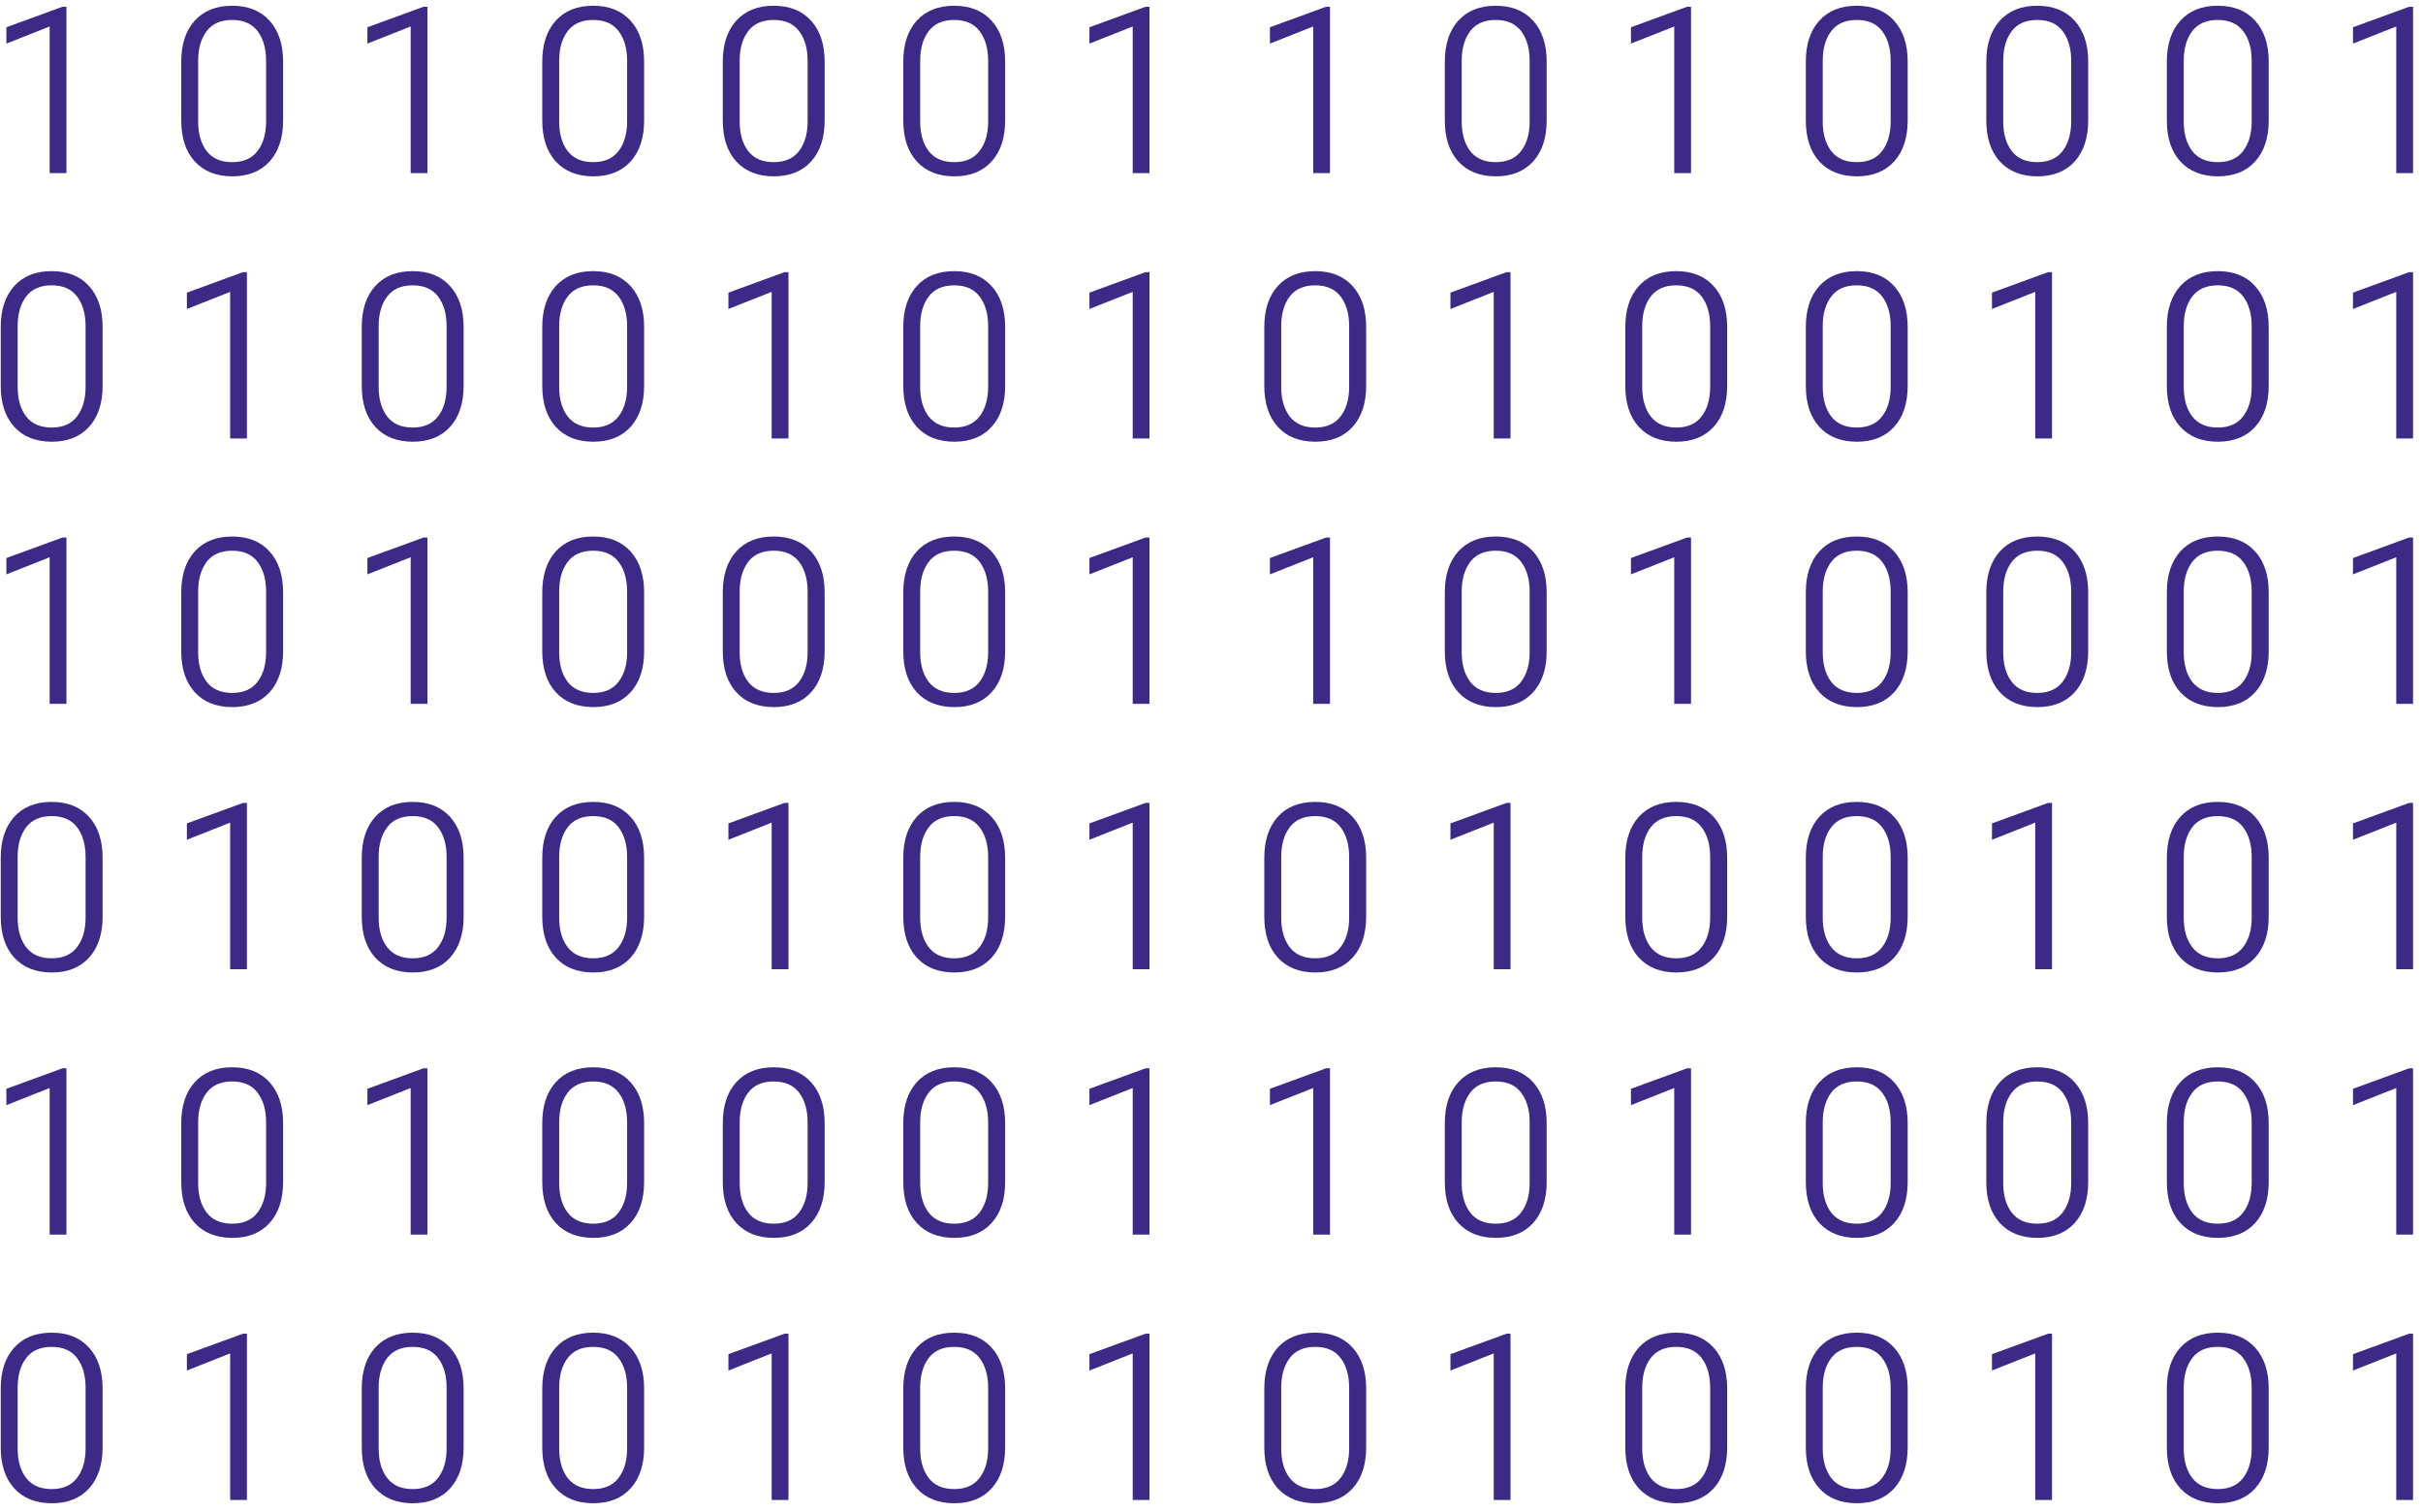 <svg width="210" height="131" viewBox="0 0 210 131" fill="none" xmlns="http://www.w3.org/2000/svg">
<path d="M4.303 15V2.295L0.553 3.779V2.363L5.416 0.586H5.758V15H4.303ZM15.709 10.449V5.332C15.709 3.841 16.096 2.663 16.871 1.797C17.652 0.931 18.736 0.498 20.123 0.498C21.503 0.498 22.584 0.931 23.365 1.797C24.146 2.663 24.537 3.841 24.537 5.332V10.449C24.537 11.947 24.146 13.128 23.365 13.994C22.584 14.854 21.503 15.283 20.123 15.283C18.736 15.277 17.652 14.844 16.871 13.984C16.096 13.125 15.709 11.947 15.709 10.449ZM17.174 10.527C17.174 11.588 17.418 12.441 17.906 13.086C18.401 13.73 19.14 14.053 20.123 14.053C21.1 14.053 21.832 13.73 22.32 13.086C22.815 12.441 23.062 11.588 23.062 10.527V5.264C23.062 4.209 22.818 3.356 22.33 2.705C21.842 2.054 21.106 1.729 20.123 1.729C19.134 1.729 18.395 2.054 17.906 2.705C17.418 3.356 17.174 4.209 17.174 5.264V10.527ZM35.592 15V2.295L31.842 3.779V2.363L36.705 0.586H37.047V15H35.592ZM46.998 10.449V5.332C46.998 3.841 47.385 2.663 48.16 1.797C48.941 0.931 50.025 0.498 51.412 0.498C52.792 0.498 53.873 0.931 54.654 1.797C55.435 2.663 55.826 3.841 55.826 5.332V10.449C55.826 11.947 55.435 13.128 54.654 13.994C53.873 14.854 52.792 15.283 51.412 15.283C50.025 15.277 48.941 14.844 48.16 13.984C47.385 13.125 46.998 11.947 46.998 10.449ZM48.463 10.527C48.463 11.588 48.707 12.441 49.195 13.086C49.69 13.73 50.429 14.053 51.412 14.053C52.389 14.053 53.121 13.73 53.609 13.086C54.104 12.441 54.352 11.588 54.352 10.527V5.264C54.352 4.209 54.107 3.356 53.619 2.705C53.131 2.054 52.395 1.729 51.412 1.729C50.422 1.729 49.684 2.054 49.195 2.705C48.707 3.356 48.463 4.209 48.463 5.264V10.527ZM62.643 10.449V5.332C62.643 3.841 63.03 2.663 63.805 1.797C64.586 0.931 65.67 0.498 67.057 0.498C68.437 0.498 69.518 0.931 70.299 1.797C71.08 2.663 71.471 3.841 71.471 5.332V10.449C71.471 11.947 71.08 13.128 70.299 13.994C69.518 14.854 68.437 15.283 67.057 15.283C65.67 15.277 64.586 14.844 63.805 13.984C63.03 13.125 62.643 11.947 62.643 10.449ZM64.107 10.527C64.107 11.588 64.352 12.441 64.84 13.086C65.335 13.73 66.074 14.053 67.057 14.053C68.033 14.053 68.766 13.73 69.254 13.086C69.749 12.441 69.996 11.588 69.996 10.527V5.264C69.996 4.209 69.752 3.356 69.264 2.705C68.775 2.054 68.04 1.729 67.057 1.729C66.067 1.729 65.328 2.054 64.84 2.705C64.352 3.356 64.107 4.209 64.107 5.264V10.527ZM78.287 10.449V5.332C78.287 3.841 78.674 2.663 79.449 1.797C80.231 0.931 81.314 0.498 82.701 0.498C84.081 0.498 85.162 0.931 85.943 1.797C86.725 2.663 87.115 3.841 87.115 5.332V10.449C87.115 11.947 86.725 13.128 85.943 13.994C85.162 14.854 84.081 15.283 82.701 15.283C81.314 15.277 80.231 14.844 79.449 13.984C78.674 13.125 78.287 11.947 78.287 10.449ZM79.752 10.527C79.752 11.588 79.996 12.441 80.484 13.086C80.979 13.73 81.718 14.053 82.701 14.053C83.678 14.053 84.41 13.73 84.898 13.086C85.393 12.441 85.641 11.588 85.641 10.527V5.264C85.641 4.209 85.397 3.356 84.908 2.705C84.42 2.054 83.684 1.729 82.701 1.729C81.712 1.729 80.973 2.054 80.484 2.705C79.996 3.356 79.752 4.209 79.752 5.264V10.527ZM98.17 15V2.295L94.42 3.779V2.363L99.283 0.586H99.625V15H98.17ZM113.814 15V2.295L110.064 3.779V2.363L114.928 0.586H115.27V15H113.814ZM125.221 10.449V5.332C125.221 3.841 125.608 2.663 126.383 1.797C127.164 0.931 128.248 0.498 129.635 0.498C131.015 0.498 132.096 0.931 132.877 1.797C133.658 2.663 134.049 3.841 134.049 5.332V10.449C134.049 11.947 133.658 13.128 132.877 13.994C132.096 14.854 131.015 15.283 129.635 15.283C128.248 15.277 127.164 14.844 126.383 13.984C125.608 13.125 125.221 11.947 125.221 10.449ZM126.686 10.527C126.686 11.588 126.93 12.441 127.418 13.086C127.913 13.73 128.652 14.053 129.635 14.053C130.611 14.053 131.344 13.73 131.832 13.086C132.327 12.441 132.574 11.588 132.574 10.527V5.264C132.574 4.209 132.33 3.356 131.842 2.705C131.354 2.054 130.618 1.729 129.635 1.729C128.645 1.729 127.906 2.054 127.418 2.705C126.93 3.356 126.686 4.209 126.686 5.264V10.527ZM145.104 15V2.295L141.354 3.779V2.363L146.217 0.586H146.559V15H145.104ZM156.51 10.449V5.332C156.51 3.841 156.897 2.663 157.672 1.797C158.453 0.931 159.537 0.498 160.924 0.498C162.304 0.498 163.385 0.931 164.166 1.797C164.947 2.663 165.338 3.841 165.338 5.332V10.449C165.338 11.947 164.947 13.128 164.166 13.994C163.385 14.854 162.304 15.283 160.924 15.283C159.537 15.277 158.453 14.844 157.672 13.984C156.897 13.125 156.51 11.947 156.51 10.449ZM157.975 10.527C157.975 11.588 158.219 12.441 158.707 13.086C159.202 13.73 159.941 14.053 160.924 14.053C161.9 14.053 162.633 13.73 163.121 13.086C163.616 12.441 163.863 11.588 163.863 10.527V5.264C163.863 4.209 163.619 3.356 163.131 2.705C162.643 2.054 161.907 1.729 160.924 1.729C159.934 1.729 159.195 2.054 158.707 2.705C158.219 3.356 157.975 4.209 157.975 5.264V10.527ZM172.154 10.449V5.332C172.154 3.841 172.542 2.663 173.316 1.797C174.098 0.931 175.182 0.498 176.568 0.498C177.949 0.498 179.029 0.931 179.811 1.797C180.592 2.663 180.982 3.841 180.982 5.332V10.449C180.982 11.947 180.592 13.128 179.811 13.994C179.029 14.854 177.949 15.283 176.568 15.283C175.182 15.277 174.098 14.844 173.316 13.984C172.542 13.125 172.154 11.947 172.154 10.449ZM173.619 10.527C173.619 11.588 173.863 12.441 174.352 13.086C174.846 13.73 175.585 14.053 176.568 14.053C177.545 14.053 178.277 13.73 178.766 13.086C179.26 12.441 179.508 11.588 179.508 10.527V5.264C179.508 4.209 179.264 3.356 178.775 2.705C178.287 2.054 177.551 1.729 176.568 1.729C175.579 1.729 174.84 2.054 174.352 2.705C173.863 3.356 173.619 4.209 173.619 5.264V10.527ZM187.799 10.449V5.332C187.799 3.841 188.186 2.663 188.961 1.797C189.742 0.931 190.826 0.498 192.213 0.498C193.593 0.498 194.674 0.931 195.455 1.797C196.236 2.663 196.627 3.841 196.627 5.332V10.449C196.627 11.947 196.236 13.128 195.455 13.994C194.674 14.854 193.593 15.283 192.213 15.283C190.826 15.277 189.742 14.844 188.961 13.984C188.186 13.125 187.799 11.947 187.799 10.449ZM189.264 10.527C189.264 11.588 189.508 12.441 189.996 13.086C190.491 13.73 191.23 14.053 192.213 14.053C193.189 14.053 193.922 13.73 194.41 13.086C194.905 12.441 195.152 11.588 195.152 10.527V5.264C195.152 4.209 194.908 3.356 194.42 2.705C193.932 2.054 193.196 1.729 192.213 1.729C191.223 1.729 190.484 2.054 189.996 2.705C189.508 3.356 189.264 4.209 189.264 5.264V10.527ZM207.682 15V2.295L203.932 3.779V2.363L208.795 0.586H209.137V15H207.682ZM0.064 33.449V28.332C0.064 26.841 0.452 25.663 1.227 24.797C2.008 23.931 3.092 23.498 4.479 23.498C5.859 23.498 6.939 23.931 7.721 24.797C8.502 25.663 8.893 26.841 8.893 28.332V33.449C8.893 34.947 8.502 36.128 7.721 36.994C6.939 37.853 5.859 38.283 4.479 38.283C3.092 38.277 2.008 37.844 1.227 36.984C0.452 36.125 0.064 34.947 0.064 33.449ZM1.529 33.527C1.529 34.589 1.773 35.441 2.262 36.086C2.757 36.73 3.495 37.053 4.479 37.053C5.455 37.053 6.188 36.73 6.676 36.086C7.171 35.441 7.418 34.589 7.418 33.527V28.264C7.418 27.209 7.174 26.356 6.686 25.705C6.197 25.054 5.462 24.729 4.479 24.729C3.489 24.729 2.75 25.054 2.262 25.705C1.773 26.356 1.529 27.209 1.529 28.264V33.527ZM19.947 38V25.295L16.197 26.779V25.363L21.061 23.586H21.402V38H19.947ZM31.354 33.449V28.332C31.354 26.841 31.741 25.663 32.516 24.797C33.297 23.931 34.381 23.498 35.768 23.498C37.148 23.498 38.228 23.931 39.01 24.797C39.791 25.663 40.182 26.841 40.182 28.332V33.449C40.182 34.947 39.791 36.128 39.01 36.994C38.228 37.853 37.148 38.283 35.768 38.283C34.381 38.277 33.297 37.844 32.516 36.984C31.741 36.125 31.354 34.947 31.354 33.449ZM32.818 33.527C32.818 34.589 33.062 35.441 33.551 36.086C34.046 36.73 34.785 37.053 35.768 37.053C36.744 37.053 37.477 36.73 37.965 36.086C38.46 35.441 38.707 34.589 38.707 33.527V28.264C38.707 27.209 38.463 26.356 37.975 25.705C37.486 25.054 36.751 24.729 35.768 24.729C34.778 24.729 34.039 25.054 33.551 25.705C33.062 26.356 32.818 27.209 32.818 28.264V33.527ZM46.998 33.449V28.332C46.998 26.841 47.385 25.663 48.16 24.797C48.941 23.931 50.025 23.498 51.412 23.498C52.792 23.498 53.873 23.931 54.654 24.797C55.435 25.663 55.826 26.841 55.826 28.332V33.449C55.826 34.947 55.435 36.128 54.654 36.994C53.873 37.853 52.792 38.283 51.412 38.283C50.025 38.277 48.941 37.844 48.16 36.984C47.385 36.125 46.998 34.947 46.998 33.449ZM48.463 33.527C48.463 34.589 48.707 35.441 49.195 36.086C49.69 36.73 50.429 37.053 51.412 37.053C52.389 37.053 53.121 36.73 53.609 36.086C54.104 35.441 54.352 34.589 54.352 33.527V28.264C54.352 27.209 54.107 26.356 53.619 25.705C53.131 25.054 52.395 24.729 51.412 24.729C50.422 24.729 49.684 25.054 49.195 25.705C48.707 26.356 48.463 27.209 48.463 28.264V33.527ZM66.881 38V25.295L63.131 26.779V25.363L67.994 23.586H68.336V38H66.881ZM78.287 33.449V28.332C78.287 26.841 78.674 25.663 79.449 24.797C80.231 23.931 81.314 23.498 82.701 23.498C84.081 23.498 85.162 23.931 85.943 24.797C86.725 25.663 87.115 26.841 87.115 28.332V33.449C87.115 34.947 86.725 36.128 85.943 36.994C85.162 37.853 84.081 38.283 82.701 38.283C81.314 38.277 80.231 37.844 79.449 36.984C78.674 36.125 78.287 34.947 78.287 33.449ZM79.752 33.527C79.752 34.589 79.996 35.441 80.484 36.086C80.979 36.73 81.718 37.053 82.701 37.053C83.678 37.053 84.41 36.73 84.898 36.086C85.393 35.441 85.641 34.589 85.641 33.527V28.264C85.641 27.209 85.397 26.356 84.908 25.705C84.42 25.054 83.684 24.729 82.701 24.729C81.712 24.729 80.973 25.054 80.484 25.705C79.996 26.356 79.752 27.209 79.752 28.264V33.527ZM98.17 38V25.295L94.42 26.779V25.363L99.283 23.586H99.625V38H98.17ZM109.576 33.449V28.332C109.576 26.841 109.964 25.663 110.738 24.797C111.52 23.931 112.604 23.498 113.99 23.498C115.37 23.498 116.451 23.931 117.232 24.797C118.014 25.663 118.404 26.841 118.404 28.332V33.449C118.404 34.947 118.014 36.128 117.232 36.994C116.451 37.853 115.37 38.283 113.99 38.283C112.604 38.277 111.52 37.844 110.738 36.984C109.964 36.125 109.576 34.947 109.576 33.449ZM111.041 33.527C111.041 34.589 111.285 35.441 111.773 36.086C112.268 36.73 113.007 37.053 113.99 37.053C114.967 37.053 115.699 36.73 116.188 36.086C116.682 35.441 116.93 34.589 116.93 33.527V28.264C116.93 27.209 116.686 26.356 116.197 25.705C115.709 25.054 114.973 24.729 113.99 24.729C113.001 24.729 112.262 25.054 111.773 25.705C111.285 26.356 111.041 27.209 111.041 28.264V33.527ZM129.459 38V25.295L125.709 26.779V25.363L130.572 23.586H130.914V38H129.459ZM140.865 33.449V28.332C140.865 26.841 141.253 25.663 142.027 24.797C142.809 23.931 143.893 23.498 145.279 23.498C146.66 23.498 147.74 23.931 148.521 24.797C149.303 25.663 149.693 26.841 149.693 28.332V33.449C149.693 34.947 149.303 36.128 148.521 36.994C147.74 37.853 146.66 38.283 145.279 38.283C143.893 38.277 142.809 37.844 142.027 36.984C141.253 36.125 140.865 34.947 140.865 33.449ZM142.33 33.527C142.33 34.589 142.574 35.441 143.062 36.086C143.557 36.73 144.296 37.053 145.279 37.053C146.256 37.053 146.988 36.73 147.477 36.086C147.971 35.441 148.219 34.589 148.219 33.527V28.264C148.219 27.209 147.975 26.356 147.486 25.705C146.998 25.054 146.262 24.729 145.279 24.729C144.29 24.729 143.551 25.054 143.062 25.705C142.574 26.356 142.33 27.209 142.33 28.264V33.527ZM156.51 33.449V28.332C156.51 26.841 156.897 25.663 157.672 24.797C158.453 23.931 159.537 23.498 160.924 23.498C162.304 23.498 163.385 23.931 164.166 24.797C164.947 25.663 165.338 26.841 165.338 28.332V33.449C165.338 34.947 164.947 36.128 164.166 36.994C163.385 37.853 162.304 38.283 160.924 38.283C159.537 38.277 158.453 37.844 157.672 36.984C156.897 36.125 156.51 34.947 156.51 33.449ZM157.975 33.527C157.975 34.589 158.219 35.441 158.707 36.086C159.202 36.73 159.941 37.053 160.924 37.053C161.9 37.053 162.633 36.73 163.121 36.086C163.616 35.441 163.863 34.589 163.863 33.527V28.264C163.863 27.209 163.619 26.356 163.131 25.705C162.643 25.054 161.907 24.729 160.924 24.729C159.934 24.729 159.195 25.054 158.707 25.705C158.219 26.356 157.975 27.209 157.975 28.264V33.527ZM176.393 38V25.295L172.643 26.779V25.363L177.506 23.586H177.848V38H176.393ZM187.799 33.449V28.332C187.799 26.841 188.186 25.663 188.961 24.797C189.742 23.931 190.826 23.498 192.213 23.498C193.593 23.498 194.674 23.931 195.455 24.797C196.236 25.663 196.627 26.841 196.627 28.332V33.449C196.627 34.947 196.236 36.128 195.455 36.994C194.674 37.853 193.593 38.283 192.213 38.283C190.826 38.277 189.742 37.844 188.961 36.984C188.186 36.125 187.799 34.947 187.799 33.449ZM189.264 33.527C189.264 34.589 189.508 35.441 189.996 36.086C190.491 36.73 191.23 37.053 192.213 37.053C193.189 37.053 193.922 36.73 194.41 36.086C194.905 35.441 195.152 34.589 195.152 33.527V28.264C195.152 27.209 194.908 26.356 194.42 25.705C193.932 25.054 193.196 24.729 192.213 24.729C191.223 24.729 190.484 25.054 189.996 25.705C189.508 26.356 189.264 27.209 189.264 28.264V33.527ZM207.682 38V25.295L203.932 26.779V25.363L208.795 23.586H209.137V38H207.682ZM4.303 61V48.295L0.553 49.779V48.363L5.416 46.586H5.758V61H4.303ZM15.709 56.449V51.332C15.709 49.841 16.096 48.663 16.871 47.797C17.652 46.931 18.736 46.498 20.123 46.498C21.503 46.498 22.584 46.931 23.365 47.797C24.146 48.663 24.537 49.841 24.537 51.332V56.449C24.537 57.947 24.146 59.128 23.365 59.994C22.584 60.853 21.503 61.283 20.123 61.283C18.736 61.277 17.652 60.844 16.871 59.984C16.096 59.125 15.709 57.947 15.709 56.449ZM17.174 56.527C17.174 57.589 17.418 58.441 17.906 59.086C18.401 59.73 19.14 60.053 20.123 60.053C21.1 60.053 21.832 59.73 22.32 59.086C22.815 58.441 23.062 57.589 23.062 56.527V51.264C23.062 50.209 22.818 49.356 22.33 48.705C21.842 48.054 21.106 47.728 20.123 47.728C19.134 47.728 18.395 48.054 17.906 48.705C17.418 49.356 17.174 50.209 17.174 51.264V56.527ZM35.592 61V48.295L31.842 49.779V48.363L36.705 46.586H37.047V61H35.592ZM46.998 56.449V51.332C46.998 49.841 47.385 48.663 48.16 47.797C48.941 46.931 50.025 46.498 51.412 46.498C52.792 46.498 53.873 46.931 54.654 47.797C55.435 48.663 55.826 49.841 55.826 51.332V56.449C55.826 57.947 55.435 59.128 54.654 59.994C53.873 60.853 52.792 61.283 51.412 61.283C50.025 61.277 48.941 60.844 48.16 59.984C47.385 59.125 46.998 57.947 46.998 56.449ZM48.463 56.527C48.463 57.589 48.707 58.441 49.195 59.086C49.69 59.73 50.429 60.053 51.412 60.053C52.389 60.053 53.121 59.73 53.609 59.086C54.104 58.441 54.352 57.589 54.352 56.527V51.264C54.352 50.209 54.107 49.356 53.619 48.705C53.131 48.054 52.395 47.728 51.412 47.728C50.422 47.728 49.684 48.054 49.195 48.705C48.707 49.356 48.463 50.209 48.463 51.264V56.527ZM62.643 56.449V51.332C62.643 49.841 63.03 48.663 63.805 47.797C64.586 46.931 65.67 46.498 67.057 46.498C68.437 46.498 69.518 46.931 70.299 47.797C71.08 48.663 71.471 49.841 71.471 51.332V56.449C71.471 57.947 71.08 59.128 70.299 59.994C69.518 60.853 68.437 61.283 67.057 61.283C65.67 61.277 64.586 60.844 63.805 59.984C63.03 59.125 62.643 57.947 62.643 56.449ZM64.107 56.527C64.107 57.589 64.352 58.441 64.84 59.086C65.335 59.73 66.074 60.053 67.057 60.053C68.033 60.053 68.766 59.73 69.254 59.086C69.749 58.441 69.996 57.589 69.996 56.527V51.264C69.996 50.209 69.752 49.356 69.264 48.705C68.775 48.054 68.04 47.728 67.057 47.728C66.067 47.728 65.328 48.054 64.84 48.705C64.352 49.356 64.107 50.209 64.107 51.264V56.527ZM78.287 56.449V51.332C78.287 49.841 78.674 48.663 79.449 47.797C80.231 46.931 81.314 46.498 82.701 46.498C84.081 46.498 85.162 46.931 85.943 47.797C86.725 48.663 87.115 49.841 87.115 51.332V56.449C87.115 57.947 86.725 59.128 85.943 59.994C85.162 60.853 84.081 61.283 82.701 61.283C81.314 61.277 80.231 60.844 79.449 59.984C78.674 59.125 78.287 57.947 78.287 56.449ZM79.752 56.527C79.752 57.589 79.996 58.441 80.484 59.086C80.979 59.73 81.718 60.053 82.701 60.053C83.678 60.053 84.41 59.73 84.898 59.086C85.393 58.441 85.641 57.589 85.641 56.527V51.264C85.641 50.209 85.397 49.356 84.908 48.705C84.42 48.054 83.684 47.728 82.701 47.728C81.712 47.728 80.973 48.054 80.484 48.705C79.996 49.356 79.752 50.209 79.752 51.264V56.527ZM98.17 61V48.295L94.42 49.779V48.363L99.283 46.586H99.625V61H98.17ZM113.814 61V48.295L110.064 49.779V48.363L114.928 46.586H115.27V61H113.814ZM125.221 56.449V51.332C125.221 49.841 125.608 48.663 126.383 47.797C127.164 46.931 128.248 46.498 129.635 46.498C131.015 46.498 132.096 46.931 132.877 47.797C133.658 48.663 134.049 49.841 134.049 51.332V56.449C134.049 57.947 133.658 59.128 132.877 59.994C132.096 60.853 131.015 61.283 129.635 61.283C128.248 61.277 127.164 60.844 126.383 59.984C125.608 59.125 125.221 57.947 125.221 56.449ZM126.686 56.527C126.686 57.589 126.93 58.441 127.418 59.086C127.913 59.73 128.652 60.053 129.635 60.053C130.611 60.053 131.344 59.73 131.832 59.086C132.327 58.441 132.574 57.589 132.574 56.527V51.264C132.574 50.209 132.33 49.356 131.842 48.705C131.354 48.054 130.618 47.728 129.635 47.728C128.645 47.728 127.906 48.054 127.418 48.705C126.93 49.356 126.686 50.209 126.686 51.264V56.527ZM145.104 61V48.295L141.354 49.779V48.363L146.217 46.586H146.559V61H145.104ZM156.51 56.449V51.332C156.51 49.841 156.897 48.663 157.672 47.797C158.453 46.931 159.537 46.498 160.924 46.498C162.304 46.498 163.385 46.931 164.166 47.797C164.947 48.663 165.338 49.841 165.338 51.332V56.449C165.338 57.947 164.947 59.128 164.166 59.994C163.385 60.853 162.304 61.283 160.924 61.283C159.537 61.277 158.453 60.844 157.672 59.984C156.897 59.125 156.51 57.947 156.51 56.449ZM157.975 56.527C157.975 57.589 158.219 58.441 158.707 59.086C159.202 59.73 159.941 60.053 160.924 60.053C161.9 60.053 162.633 59.73 163.121 59.086C163.616 58.441 163.863 57.589 163.863 56.527V51.264C163.863 50.209 163.619 49.356 163.131 48.705C162.643 48.054 161.907 47.728 160.924 47.728C159.934 47.728 159.195 48.054 158.707 48.705C158.219 49.356 157.975 50.209 157.975 51.264V56.527ZM172.154 56.449V51.332C172.154 49.841 172.542 48.663 173.316 47.797C174.098 46.931 175.182 46.498 176.568 46.498C177.949 46.498 179.029 46.931 179.811 47.797C180.592 48.663 180.982 49.841 180.982 51.332V56.449C180.982 57.947 180.592 59.128 179.811 59.994C179.029 60.853 177.949 61.283 176.568 61.283C175.182 61.277 174.098 60.844 173.316 59.984C172.542 59.125 172.154 57.947 172.154 56.449ZM173.619 56.527C173.619 57.589 173.863 58.441 174.352 59.086C174.846 59.73 175.585 60.053 176.568 60.053C177.545 60.053 178.277 59.73 178.766 59.086C179.26 58.441 179.508 57.589 179.508 56.527V51.264C179.508 50.209 179.264 49.356 178.775 48.705C178.287 48.054 177.551 47.728 176.568 47.728C175.579 47.728 174.84 48.054 174.352 48.705C173.863 49.356 173.619 50.209 173.619 51.264V56.527ZM187.799 56.449V51.332C187.799 49.841 188.186 48.663 188.961 47.797C189.742 46.931 190.826 46.498 192.213 46.498C193.593 46.498 194.674 46.931 195.455 47.797C196.236 48.663 196.627 49.841 196.627 51.332V56.449C196.627 57.947 196.236 59.128 195.455 59.994C194.674 60.853 193.593 61.283 192.213 61.283C190.826 61.277 189.742 60.844 188.961 59.984C188.186 59.125 187.799 57.947 187.799 56.449ZM189.264 56.527C189.264 57.589 189.508 58.441 189.996 59.086C190.491 59.73 191.23 60.053 192.213 60.053C193.189 60.053 193.922 59.73 194.41 59.086C194.905 58.441 195.152 57.589 195.152 56.527V51.264C195.152 50.209 194.908 49.356 194.42 48.705C193.932 48.054 193.196 47.728 192.213 47.728C191.223 47.728 190.484 48.054 189.996 48.705C189.508 49.356 189.264 50.209 189.264 51.264V56.527ZM207.682 61V48.295L203.932 49.779V48.363L208.795 46.586H209.137V61H207.682ZM0.064 79.449V74.332C0.064 72.841 0.452 71.663 1.227 70.797C2.008 69.931 3.092 69.498 4.479 69.498C5.859 69.498 6.939 69.931 7.721 70.797C8.502 71.663 8.893 72.841 8.893 74.332V79.449C8.893 80.947 8.502 82.128 7.721 82.994C6.939 83.853 5.859 84.283 4.479 84.283C3.092 84.277 2.008 83.844 1.227 82.984C0.452 82.125 0.064 80.947 0.064 79.449ZM1.529 79.527C1.529 80.588 1.773 81.441 2.262 82.086C2.757 82.731 3.495 83.053 4.479 83.053C5.455 83.053 6.188 82.731 6.676 82.086C7.171 81.441 7.418 80.588 7.418 79.527V74.264C7.418 73.209 7.174 72.356 6.686 71.705C6.197 71.054 5.462 70.728 4.479 70.728C3.489 70.728 2.75 71.054 2.262 71.705C1.773 72.356 1.529 73.209 1.529 74.264V79.527ZM19.947 84V71.295L16.197 72.779V71.363L21.061 69.586H21.402V84H19.947ZM31.354 79.449V74.332C31.354 72.841 31.741 71.663 32.516 70.797C33.297 69.931 34.381 69.498 35.768 69.498C37.148 69.498 38.228 69.931 39.01 70.797C39.791 71.663 40.182 72.841 40.182 74.332V79.449C40.182 80.947 39.791 82.128 39.01 82.994C38.228 83.853 37.148 84.283 35.768 84.283C34.381 84.277 33.297 83.844 32.516 82.984C31.741 82.125 31.354 80.947 31.354 79.449ZM32.818 79.527C32.818 80.588 33.062 81.441 33.551 82.086C34.046 82.731 34.785 83.053 35.768 83.053C36.744 83.053 37.477 82.731 37.965 82.086C38.46 81.441 38.707 80.588 38.707 79.527V74.264C38.707 73.209 38.463 72.356 37.975 71.705C37.486 71.054 36.751 70.728 35.768 70.728C34.778 70.728 34.039 71.054 33.551 71.705C33.062 72.356 32.818 73.209 32.818 74.264V79.527ZM46.998 79.449V74.332C46.998 72.841 47.385 71.663 48.16 70.797C48.941 69.931 50.025 69.498 51.412 69.498C52.792 69.498 53.873 69.931 54.654 70.797C55.435 71.663 55.826 72.841 55.826 74.332V79.449C55.826 80.947 55.435 82.128 54.654 82.994C53.873 83.853 52.792 84.283 51.412 84.283C50.025 84.277 48.941 83.844 48.16 82.984C47.385 82.125 46.998 80.947 46.998 79.449ZM48.463 79.527C48.463 80.588 48.707 81.441 49.195 82.086C49.69 82.731 50.429 83.053 51.412 83.053C52.389 83.053 53.121 82.731 53.609 82.086C54.104 81.441 54.352 80.588 54.352 79.527V74.264C54.352 73.209 54.107 72.356 53.619 71.705C53.131 71.054 52.395 70.728 51.412 70.728C50.422 70.728 49.684 71.054 49.195 71.705C48.707 72.356 48.463 73.209 48.463 74.264V79.527ZM66.881 84V71.295L63.131 72.779V71.363L67.994 69.586H68.336V84H66.881ZM78.287 79.449V74.332C78.287 72.841 78.674 71.663 79.449 70.797C80.231 69.931 81.314 69.498 82.701 69.498C84.081 69.498 85.162 69.931 85.943 70.797C86.725 71.663 87.115 72.841 87.115 74.332V79.449C87.115 80.947 86.725 82.128 85.943 82.994C85.162 83.853 84.081 84.283 82.701 84.283C81.314 84.277 80.231 83.844 79.449 82.984C78.674 82.125 78.287 80.947 78.287 79.449ZM79.752 79.527C79.752 80.588 79.996 81.441 80.484 82.086C80.979 82.731 81.718 83.053 82.701 83.053C83.678 83.053 84.41 82.731 84.898 82.086C85.393 81.441 85.641 80.588 85.641 79.527V74.264C85.641 73.209 85.397 72.356 84.908 71.705C84.42 71.054 83.684 70.728 82.701 70.728C81.712 70.728 80.973 71.054 80.484 71.705C79.996 72.356 79.752 73.209 79.752 74.264V79.527ZM98.17 84V71.295L94.42 72.779V71.363L99.283 69.586H99.625V84H98.17ZM109.576 79.449V74.332C109.576 72.841 109.964 71.663 110.738 70.797C111.52 69.931 112.604 69.498 113.99 69.498C115.37 69.498 116.451 69.931 117.232 70.797C118.014 71.663 118.404 72.841 118.404 74.332V79.449C118.404 80.947 118.014 82.128 117.232 82.994C116.451 83.853 115.37 84.283 113.99 84.283C112.604 84.277 111.52 83.844 110.738 82.984C109.964 82.125 109.576 80.947 109.576 79.449ZM111.041 79.527C111.041 80.588 111.285 81.441 111.773 82.086C112.268 82.731 113.007 83.053 113.99 83.053C114.967 83.053 115.699 82.731 116.188 82.086C116.682 81.441 116.93 80.588 116.93 79.527V74.264C116.93 73.209 116.686 72.356 116.197 71.705C115.709 71.054 114.973 70.728 113.99 70.728C113.001 70.728 112.262 71.054 111.773 71.705C111.285 72.356 111.041 73.209 111.041 74.264V79.527ZM129.459 84V71.295L125.709 72.779V71.363L130.572 69.586H130.914V84H129.459ZM140.865 79.449V74.332C140.865 72.841 141.253 71.663 142.027 70.797C142.809 69.931 143.893 69.498 145.279 69.498C146.66 69.498 147.74 69.931 148.521 70.797C149.303 71.663 149.693 72.841 149.693 74.332V79.449C149.693 80.947 149.303 82.128 148.521 82.994C147.74 83.853 146.66 84.283 145.279 84.283C143.893 84.277 142.809 83.844 142.027 82.984C141.253 82.125 140.865 80.947 140.865 79.449ZM142.33 79.527C142.33 80.588 142.574 81.441 143.062 82.086C143.557 82.731 144.296 83.053 145.279 83.053C146.256 83.053 146.988 82.731 147.477 82.086C147.971 81.441 148.219 80.588 148.219 79.527V74.264C148.219 73.209 147.975 72.356 147.486 71.705C146.998 71.054 146.262 70.728 145.279 70.728C144.29 70.728 143.551 71.054 143.062 71.705C142.574 72.356 142.33 73.209 142.33 74.264V79.527ZM156.51 79.449V74.332C156.51 72.841 156.897 71.663 157.672 70.797C158.453 69.931 159.537 69.498 160.924 69.498C162.304 69.498 163.385 69.931 164.166 70.797C164.947 71.663 165.338 72.841 165.338 74.332V79.449C165.338 80.947 164.947 82.128 164.166 82.994C163.385 83.853 162.304 84.283 160.924 84.283C159.537 84.277 158.453 83.844 157.672 82.984C156.897 82.125 156.51 80.947 156.51 79.449ZM157.975 79.527C157.975 80.588 158.219 81.441 158.707 82.086C159.202 82.731 159.941 83.053 160.924 83.053C161.9 83.053 162.633 82.731 163.121 82.086C163.616 81.441 163.863 80.588 163.863 79.527V74.264C163.863 73.209 163.619 72.356 163.131 71.705C162.643 71.054 161.907 70.728 160.924 70.728C159.934 70.728 159.195 71.054 158.707 71.705C158.219 72.356 157.975 73.209 157.975 74.264V79.527ZM176.393 84V71.295L172.643 72.779V71.363L177.506 69.586H177.848V84H176.393ZM187.799 79.449V74.332C187.799 72.841 188.186 71.663 188.961 70.797C189.742 69.931 190.826 69.498 192.213 69.498C193.593 69.498 194.674 69.931 195.455 70.797C196.236 71.663 196.627 72.841 196.627 74.332V79.449C196.627 80.947 196.236 82.128 195.455 82.994C194.674 83.853 193.593 84.283 192.213 84.283C190.826 84.277 189.742 83.844 188.961 82.984C188.186 82.125 187.799 80.947 187.799 79.449ZM189.264 79.527C189.264 80.588 189.508 81.441 189.996 82.086C190.491 82.731 191.23 83.053 192.213 83.053C193.189 83.053 193.922 82.731 194.41 82.086C194.905 81.441 195.152 80.588 195.152 79.527V74.264C195.152 73.209 194.908 72.356 194.42 71.705C193.932 71.054 193.196 70.728 192.213 70.728C191.223 70.728 190.484 71.054 189.996 71.705C189.508 72.356 189.264 73.209 189.264 74.264V79.527ZM207.682 84V71.295L203.932 72.779V71.363L208.795 69.586H209.137V84H207.682ZM4.303 107V94.295L0.553 95.779V94.363L5.416 92.586H5.758V107H4.303ZM15.709 102.449V97.332C15.709 95.841 16.096 94.663 16.871 93.797C17.652 92.931 18.736 92.498 20.123 92.498C21.503 92.498 22.584 92.931 23.365 93.797C24.146 94.663 24.537 95.841 24.537 97.332V102.449C24.537 103.947 24.146 105.128 23.365 105.994C22.584 106.854 21.503 107.283 20.123 107.283C18.736 107.277 17.652 106.844 16.871 105.984C16.096 105.125 15.709 103.947 15.709 102.449ZM17.174 102.527C17.174 103.589 17.418 104.441 17.906 105.086C18.401 105.73 19.14 106.053 20.123 106.053C21.1 106.053 21.832 105.73 22.32 105.086C22.815 104.441 23.062 103.589 23.062 102.527V97.264C23.062 96.209 22.818 95.356 22.33 94.705C21.842 94.054 21.106 93.728 20.123 93.728C19.134 93.728 18.395 94.054 17.906 94.705C17.418 95.356 17.174 96.209 17.174 97.264V102.527ZM35.592 107V94.295L31.842 95.779V94.363L36.705 92.586H37.047V107H35.592ZM46.998 102.449V97.332C46.998 95.841 47.385 94.663 48.16 93.797C48.941 92.931 50.025 92.498 51.412 92.498C52.792 92.498 53.873 92.931 54.654 93.797C55.435 94.663 55.826 95.841 55.826 97.332V102.449C55.826 103.947 55.435 105.128 54.654 105.994C53.873 106.854 52.792 107.283 51.412 107.283C50.025 107.277 48.941 106.844 48.16 105.984C47.385 105.125 46.998 103.947 46.998 102.449ZM48.463 102.527C48.463 103.589 48.707 104.441 49.195 105.086C49.69 105.73 50.429 106.053 51.412 106.053C52.389 106.053 53.121 105.73 53.609 105.086C54.104 104.441 54.352 103.589 54.352 102.527V97.264C54.352 96.209 54.107 95.356 53.619 94.705C53.131 94.054 52.395 93.728 51.412 93.728C50.422 93.728 49.684 94.054 49.195 94.705C48.707 95.356 48.463 96.209 48.463 97.264V102.527ZM62.643 102.449V97.332C62.643 95.841 63.03 94.663 63.805 93.797C64.586 92.931 65.67 92.498 67.057 92.498C68.437 92.498 69.518 92.931 70.299 93.797C71.08 94.663 71.471 95.841 71.471 97.332V102.449C71.471 103.947 71.08 105.128 70.299 105.994C69.518 106.854 68.437 107.283 67.057 107.283C65.67 107.277 64.586 106.844 63.805 105.984C63.03 105.125 62.643 103.947 62.643 102.449ZM64.107 102.527C64.107 103.589 64.352 104.441 64.84 105.086C65.335 105.73 66.074 106.053 67.057 106.053C68.033 106.053 68.766 105.73 69.254 105.086C69.749 104.441 69.996 103.589 69.996 102.527V97.264C69.996 96.209 69.752 95.356 69.264 94.705C68.775 94.054 68.04 93.728 67.057 93.728C66.067 93.728 65.328 94.054 64.84 94.705C64.352 95.356 64.107 96.209 64.107 97.264V102.527ZM78.287 102.449V97.332C78.287 95.841 78.674 94.663 79.449 93.797C80.231 92.931 81.314 92.498 82.701 92.498C84.081 92.498 85.162 92.931 85.943 93.797C86.725 94.663 87.115 95.841 87.115 97.332V102.449C87.115 103.947 86.725 105.128 85.943 105.994C85.162 106.854 84.081 107.283 82.701 107.283C81.314 107.277 80.231 106.844 79.449 105.984C78.674 105.125 78.287 103.947 78.287 102.449ZM79.752 102.527C79.752 103.589 79.996 104.441 80.484 105.086C80.979 105.73 81.718 106.053 82.701 106.053C83.678 106.053 84.41 105.73 84.898 105.086C85.393 104.441 85.641 103.589 85.641 102.527V97.264C85.641 96.209 85.397 95.356 84.908 94.705C84.42 94.054 83.684 93.728 82.701 93.728C81.712 93.728 80.973 94.054 80.484 94.705C79.996 95.356 79.752 96.209 79.752 97.264V102.527ZM98.17 107V94.295L94.42 95.779V94.363L99.283 92.586H99.625V107H98.17ZM113.814 107V94.295L110.064 95.779V94.363L114.928 92.586H115.27V107H113.814ZM125.221 102.449V97.332C125.221 95.841 125.608 94.663 126.383 93.797C127.164 92.931 128.248 92.498 129.635 92.498C131.015 92.498 132.096 92.931 132.877 93.797C133.658 94.663 134.049 95.841 134.049 97.332V102.449C134.049 103.947 133.658 105.128 132.877 105.994C132.096 106.854 131.015 107.283 129.635 107.283C128.248 107.277 127.164 106.844 126.383 105.984C125.608 105.125 125.221 103.947 125.221 102.449ZM126.686 102.527C126.686 103.589 126.93 104.441 127.418 105.086C127.913 105.73 128.652 106.053 129.635 106.053C130.611 106.053 131.344 105.73 131.832 105.086C132.327 104.441 132.574 103.589 132.574 102.527V97.264C132.574 96.209 132.33 95.356 131.842 94.705C131.354 94.054 130.618 93.728 129.635 93.728C128.645 93.728 127.906 94.054 127.418 94.705C126.93 95.356 126.686 96.209 126.686 97.264V102.527ZM145.104 107V94.295L141.354 95.779V94.363L146.217 92.586H146.559V107H145.104ZM156.51 102.449V97.332C156.51 95.841 156.897 94.663 157.672 93.797C158.453 92.931 159.537 92.498 160.924 92.498C162.304 92.498 163.385 92.931 164.166 93.797C164.947 94.663 165.338 95.841 165.338 97.332V102.449C165.338 103.947 164.947 105.128 164.166 105.994C163.385 106.854 162.304 107.283 160.924 107.283C159.537 107.277 158.453 106.844 157.672 105.984C156.897 105.125 156.51 103.947 156.51 102.449ZM157.975 102.527C157.975 103.589 158.219 104.441 158.707 105.086C159.202 105.73 159.941 106.053 160.924 106.053C161.9 106.053 162.633 105.73 163.121 105.086C163.616 104.441 163.863 103.589 163.863 102.527V97.264C163.863 96.209 163.619 95.356 163.131 94.705C162.643 94.054 161.907 93.728 160.924 93.728C159.934 93.728 159.195 94.054 158.707 94.705C158.219 95.356 157.975 96.209 157.975 97.264V102.527ZM172.154 102.449V97.332C172.154 95.841 172.542 94.663 173.316 93.797C174.098 92.931 175.182 92.498 176.568 92.498C177.949 92.498 179.029 92.931 179.811 93.797C180.592 94.663 180.982 95.841 180.982 97.332V102.449C180.982 103.947 180.592 105.128 179.811 105.994C179.029 106.854 177.949 107.283 176.568 107.283C175.182 107.277 174.098 106.844 173.316 105.984C172.542 105.125 172.154 103.947 172.154 102.449ZM173.619 102.527C173.619 103.589 173.863 104.441 174.352 105.086C174.846 105.73 175.585 106.053 176.568 106.053C177.545 106.053 178.277 105.73 178.766 105.086C179.26 104.441 179.508 103.589 179.508 102.527V97.264C179.508 96.209 179.264 95.356 178.775 94.705C178.287 94.054 177.551 93.728 176.568 93.728C175.579 93.728 174.84 94.054 174.352 94.705C173.863 95.356 173.619 96.209 173.619 97.264V102.527ZM187.799 102.449V97.332C187.799 95.841 188.186 94.663 188.961 93.797C189.742 92.931 190.826 92.498 192.213 92.498C193.593 92.498 194.674 92.931 195.455 93.797C196.236 94.663 196.627 95.841 196.627 97.332V102.449C196.627 103.947 196.236 105.128 195.455 105.994C194.674 106.854 193.593 107.283 192.213 107.283C190.826 107.277 189.742 106.844 188.961 105.984C188.186 105.125 187.799 103.947 187.799 102.449ZM189.264 102.527C189.264 103.589 189.508 104.441 189.996 105.086C190.491 105.73 191.23 106.053 192.213 106.053C193.189 106.053 193.922 105.73 194.41 105.086C194.905 104.441 195.152 103.589 195.152 102.527V97.264C195.152 96.209 194.908 95.356 194.42 94.705C193.932 94.054 193.196 93.728 192.213 93.728C191.223 93.728 190.484 94.054 189.996 94.705C189.508 95.356 189.264 96.209 189.264 97.264V102.527ZM207.682 107V94.295L203.932 95.779V94.363L208.795 92.586H209.137V107H207.682ZM0.064 125.449V120.332C0.064 118.841 0.452 117.663 1.227 116.797C2.008 115.931 3.092 115.498 4.479 115.498C5.859 115.498 6.939 115.931 7.721 116.797C8.502 117.663 8.893 118.841 8.893 120.332V125.449C8.893 126.947 8.502 128.128 7.721 128.994C6.939 129.854 5.859 130.283 4.479 130.283C3.092 130.277 2.008 129.844 1.227 128.984C0.452 128.125 0.064 126.947 0.064 125.449ZM1.529 125.527C1.529 126.589 1.773 127.441 2.262 128.086C2.757 128.73 3.495 129.053 4.479 129.053C5.455 129.053 6.188 128.73 6.676 128.086C7.171 127.441 7.418 126.589 7.418 125.527V120.264C7.418 119.209 7.174 118.356 6.686 117.705C6.197 117.054 5.462 116.729 4.479 116.729C3.489 116.729 2.75 117.054 2.262 117.705C1.773 118.356 1.529 119.209 1.529 120.264V125.527ZM19.947 130V117.295L16.197 118.779V117.363L21.061 115.586H21.402V130H19.947ZM31.354 125.449V120.332C31.354 118.841 31.741 117.663 32.516 116.797C33.297 115.931 34.381 115.498 35.768 115.498C37.148 115.498 38.228 115.931 39.01 116.797C39.791 117.663 40.182 118.841 40.182 120.332V125.449C40.182 126.947 39.791 128.128 39.01 128.994C38.228 129.854 37.148 130.283 35.768 130.283C34.381 130.277 33.297 129.844 32.516 128.984C31.741 128.125 31.354 126.947 31.354 125.449ZM32.818 125.527C32.818 126.589 33.062 127.441 33.551 128.086C34.046 128.73 34.785 129.053 35.768 129.053C36.744 129.053 37.477 128.73 37.965 128.086C38.46 127.441 38.707 126.589 38.707 125.527V120.264C38.707 119.209 38.463 118.356 37.975 117.705C37.486 117.054 36.751 116.729 35.768 116.729C34.778 116.729 34.039 117.054 33.551 117.705C33.062 118.356 32.818 119.209 32.818 120.264V125.527ZM46.998 125.449V120.332C46.998 118.841 47.385 117.663 48.16 116.797C48.941 115.931 50.025 115.498 51.412 115.498C52.792 115.498 53.873 115.931 54.654 116.797C55.435 117.663 55.826 118.841 55.826 120.332V125.449C55.826 126.947 55.435 128.128 54.654 128.994C53.873 129.854 52.792 130.283 51.412 130.283C50.025 130.277 48.941 129.844 48.16 128.984C47.385 128.125 46.998 126.947 46.998 125.449ZM48.463 125.527C48.463 126.589 48.707 127.441 49.195 128.086C49.69 128.73 50.429 129.053 51.412 129.053C52.389 129.053 53.121 128.73 53.609 128.086C54.104 127.441 54.352 126.589 54.352 125.527V120.264C54.352 119.209 54.107 118.356 53.619 117.705C53.131 117.054 52.395 116.729 51.412 116.729C50.422 116.729 49.684 117.054 49.195 117.705C48.707 118.356 48.463 119.209 48.463 120.264V125.527ZM66.881 130V117.295L63.131 118.779V117.363L67.994 115.586H68.336V130H66.881ZM78.287 125.449V120.332C78.287 118.841 78.674 117.663 79.449 116.797C80.231 115.931 81.314 115.498 82.701 115.498C84.081 115.498 85.162 115.931 85.943 116.797C86.725 117.663 87.115 118.841 87.115 120.332V125.449C87.115 126.947 86.725 128.128 85.943 128.994C85.162 129.854 84.081 130.283 82.701 130.283C81.314 130.277 80.231 129.844 79.449 128.984C78.674 128.125 78.287 126.947 78.287 125.449ZM79.752 125.527C79.752 126.589 79.996 127.441 80.484 128.086C80.979 128.73 81.718 129.053 82.701 129.053C83.678 129.053 84.41 128.73 84.898 128.086C85.393 127.441 85.641 126.589 85.641 125.527V120.264C85.641 119.209 85.397 118.356 84.908 117.705C84.42 117.054 83.684 116.729 82.701 116.729C81.712 116.729 80.973 117.054 80.484 117.705C79.996 118.356 79.752 119.209 79.752 120.264V125.527ZM98.17 130V117.295L94.42 118.779V117.363L99.283 115.586H99.625V130H98.17ZM109.576 125.449V120.332C109.576 118.841 109.964 117.663 110.738 116.797C111.52 115.931 112.604 115.498 113.99 115.498C115.37 115.498 116.451 115.931 117.232 116.797C118.014 117.663 118.404 118.841 118.404 120.332V125.449C118.404 126.947 118.014 128.128 117.232 128.994C116.451 129.854 115.37 130.283 113.99 130.283C112.604 130.277 111.52 129.844 110.738 128.984C109.964 128.125 109.576 126.947 109.576 125.449ZM111.041 125.527C111.041 126.589 111.285 127.441 111.773 128.086C112.268 128.73 113.007 129.053 113.99 129.053C114.967 129.053 115.699 128.73 116.188 128.086C116.682 127.441 116.93 126.589 116.93 125.527V120.264C116.93 119.209 116.686 118.356 116.197 117.705C115.709 117.054 114.973 116.729 113.99 116.729C113.001 116.729 112.262 117.054 111.773 117.705C111.285 118.356 111.041 119.209 111.041 120.264V125.527ZM129.459 130V117.295L125.709 118.779V117.363L130.572 115.586H130.914V130H129.459ZM140.865 125.449V120.332C140.865 118.841 141.253 117.663 142.027 116.797C142.809 115.931 143.893 115.498 145.279 115.498C146.66 115.498 147.74 115.931 148.521 116.797C149.303 117.663 149.693 118.841 149.693 120.332V125.449C149.693 126.947 149.303 128.128 148.521 128.994C147.74 129.854 146.66 130.283 145.279 130.283C143.893 130.277 142.809 129.844 142.027 128.984C141.253 128.125 140.865 126.947 140.865 125.449ZM142.33 125.527C142.33 126.589 142.574 127.441 143.062 128.086C143.557 128.73 144.296 129.053 145.279 129.053C146.256 129.053 146.988 128.73 147.477 128.086C147.971 127.441 148.219 126.589 148.219 125.527V120.264C148.219 119.209 147.975 118.356 147.486 117.705C146.998 117.054 146.262 116.729 145.279 116.729C144.29 116.729 143.551 117.054 143.062 117.705C142.574 118.356 142.33 119.209 142.33 120.264V125.527ZM156.51 125.449V120.332C156.51 118.841 156.897 117.663 157.672 116.797C158.453 115.931 159.537 115.498 160.924 115.498C162.304 115.498 163.385 115.931 164.166 116.797C164.947 117.663 165.338 118.841 165.338 120.332V125.449C165.338 126.947 164.947 128.128 164.166 128.994C163.385 129.854 162.304 130.283 160.924 130.283C159.537 130.277 158.453 129.844 157.672 128.984C156.897 128.125 156.51 126.947 156.51 125.449ZM157.975 125.527C157.975 126.589 158.219 127.441 158.707 128.086C159.202 128.73 159.941 129.053 160.924 129.053C161.9 129.053 162.633 128.73 163.121 128.086C163.616 127.441 163.863 126.589 163.863 125.527V120.264C163.863 119.209 163.619 118.356 163.131 117.705C162.643 117.054 161.907 116.729 160.924 116.729C159.934 116.729 159.195 117.054 158.707 117.705C158.219 118.356 157.975 119.209 157.975 120.264V125.527ZM176.393 130V117.295L172.643 118.779V117.363L177.506 115.586H177.848V130H176.393ZM187.799 125.449V120.332C187.799 118.841 188.186 117.663 188.961 116.797C189.742 115.931 190.826 115.498 192.213 115.498C193.593 115.498 194.674 115.931 195.455 116.797C196.236 117.663 196.627 118.841 196.627 120.332V125.449C196.627 126.947 196.236 128.128 195.455 128.994C194.674 129.854 193.593 130.283 192.213 130.283C190.826 130.277 189.742 129.844 188.961 128.984C188.186 128.125 187.799 126.947 187.799 125.449ZM189.264 125.527C189.264 126.589 189.508 127.441 189.996 128.086C190.491 128.73 191.23 129.053 192.213 129.053C193.189 129.053 193.922 128.73 194.41 128.086C194.905 127.441 195.152 126.589 195.152 125.527V120.264C195.152 119.209 194.908 118.356 194.42 117.705C193.932 117.054 193.196 116.729 192.213 116.729C191.223 116.729 190.484 117.054 189.996 117.705C189.508 118.356 189.264 119.209 189.264 120.264V125.527ZM207.682 130V117.295L203.932 118.779V117.363L208.795 115.586H209.137V130H207.682Z" fill="#3D2A87"/>
</svg>
